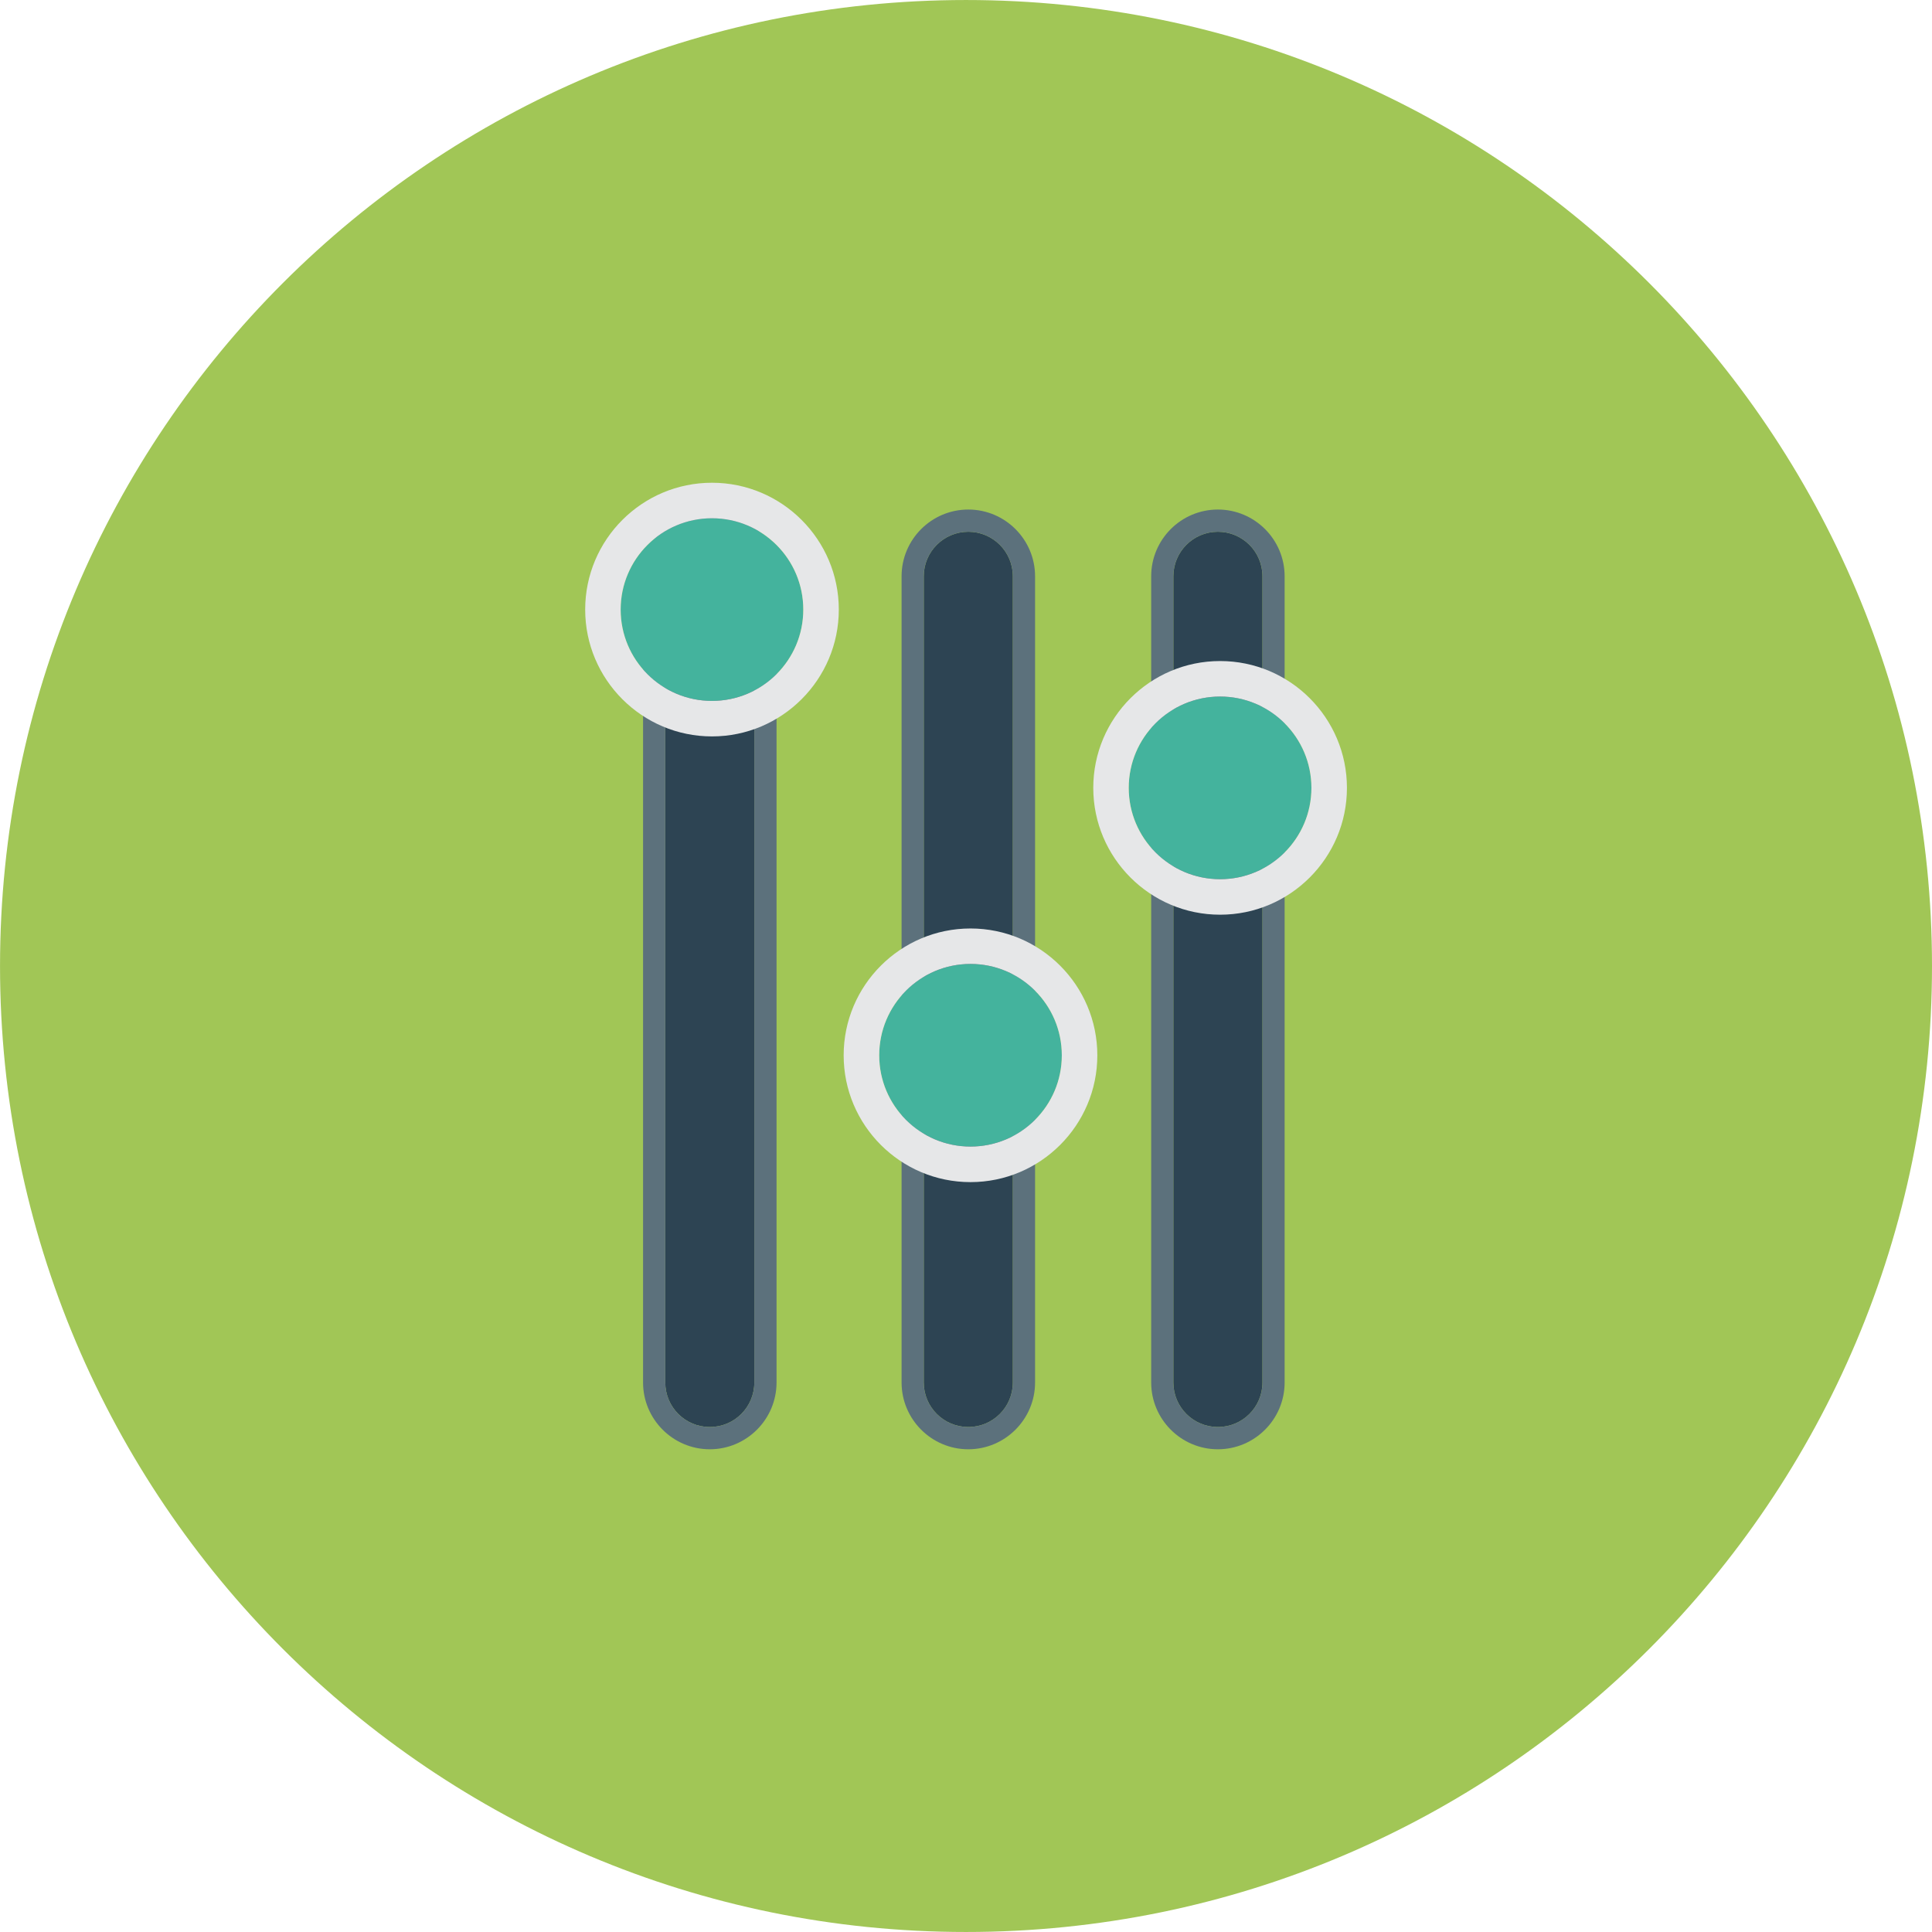 <?xml version="1.0" ?><!DOCTYPE svg  PUBLIC '-//W3C//DTD SVG 1.1//EN'  'http://www.w3.org/Graphics/SVG/1.1/DTD/svg11.dtd'><svg enable-background="new 0 0 512 512" height="512px" id="Calque_1" version="1.1" viewBox="0 0 512 512" width="512px" xml:space="preserve" xmlns="http://www.w3.org/2000/svg" xmlns:xlink="http://www.w3.org/1999/xlink"><g><path d="M512,256c0,141.386-114.599,255.997-255.997,255.997C114.63,511.997,0.006,397.386,0.006,256   S114.63,0.003,256.003,0.003C397.401,0.003,512,114.614,512,256z" fill="#A1C656"/><g id="Parameters"><g><path d="M310.952,366.373c0,6.525,5.275,11.801,11.8,11.801l0,0c6.525,0,11.813-5.275,11.813-11.801V152.72     c0-6.512-5.287-11.8-11.813-11.8l0,0c-6.524,0-11.8,5.288-11.8,11.8V366.373z" fill="#2D4453"/><path d="M322.752,140.92c6.525,0,11.813,5.288,11.813,11.8v213.653c0,6.525-5.287,11.801-11.813,11.801     c-6.524,0-11.8-5.275-11.8-11.801V152.72C310.952,146.208,316.228,140.92,322.752,140.92 M322.752,135.033     c-9.75,0-17.675,7.938-17.675,17.687v213.653c0,9.75,7.925,17.7,17.675,17.7s17.688-7.95,17.688-17.7V152.72     C340.439,142.97,332.502,135.033,322.752,135.033L322.752,135.033z" fill="#5C717C"/></g><g><path d="M244.803,366.373c0,6.525,5.288,11.801,11.813,11.801l0,0c6.513,0,11.8-5.275,11.8-11.801V152.72     c0-6.512-5.287-11.8-11.8-11.8l0,0c-6.524,0-11.813,5.288-11.813,11.8V366.373z" fill="#2D4453"/><path d="M256.615,140.92c6.513,0,11.8,5.288,11.8,11.8v213.653c0,6.525-5.287,11.801-11.8,11.801     c-6.524,0-11.813-5.275-11.813-11.801V152.72C244.803,146.208,250.091,140.92,256.615,140.92 M256.615,135.033     c-9.762,0-17.687,7.938-17.687,17.687v213.653c0,9.75,7.925,17.7,17.687,17.7c9.737,0,17.688-7.95,17.688-17.7V152.72     C274.303,142.97,266.353,135.033,256.615,135.033L256.615,135.033z" fill="#5C717C"/></g><g><path d="M176.304,366.373c0,6.525,5.275,11.801,11.8,11.801l0,0c6.525,0,11.8-5.275,11.8-11.801V152.72     c0-6.512-5.274-11.8-11.8-11.8l0,0c-6.524,0-11.8,5.288-11.8,11.8V366.373z" fill="#2D4453"/><path d="M188.104,140.92c6.525,0,11.8,5.288,11.8,11.8v213.653c0,6.525-5.274,11.801-11.8,11.801     c-6.524,0-11.8-5.275-11.8-11.801V152.72C176.304,146.208,181.579,140.92,188.104,140.92 M188.104,135.033     c-9.75,0-17.687,7.938-17.687,17.687v213.653c0,9.75,7.937,17.7,17.687,17.7s17.688-7.95,17.688-17.7V152.72     C205.791,142.97,197.854,135.033,188.104,135.033L188.104,135.033z" fill="#5C717C"/></g><g><path d="M299.127,208.794c0,13.362,10.851,24.2,24.213,24.2s24.199-10.837,24.199-24.2     c0-13.363-10.837-24.2-24.199-24.2S299.127,195.432,299.127,208.794z" fill="#44B39D"/><path d="M323.34,184.595c13.362,0,24.199,10.837,24.199,24.2c0,13.362-10.837,24.2-24.199,24.2     s-24.213-10.837-24.213-24.2C299.127,195.432,309.978,184.595,323.34,184.595 M323.34,175.182     c-18.537,0-33.612,15.075-33.612,33.612c0,18.525,15.075,33.612,33.612,33.612s33.611-15.087,33.611-33.612     C356.951,190.257,341.877,175.182,323.34,175.182L323.34,175.182z" fill="#E6E7E8"/></g><g><path d="M233.003,279.675c0,13.35,10.825,24.175,24.188,24.175s24.2-10.825,24.2-24.175     c0-13.381-10.838-24.219-24.2-24.219S233.003,266.294,233.003,279.675z" fill="#44B39D"/><path d="M257.19,255.456c13.362,0,24.2,10.838,24.2,24.219c0,13.35-10.838,24.175-24.2,24.175     s-24.188-10.825-24.188-24.175C233.003,266.294,243.828,255.456,257.19,255.456 M257.19,246.057     c-18.537,0-33.612,15.074-33.612,33.618c0,18.524,15.075,33.6,33.612,33.6s33.612-15.075,33.612-33.6     C290.803,261.131,275.728,246.057,257.19,246.057L257.19,246.057z" fill="#E6E7E8"/></g><g><path d="M164.479,161.545c0,13.362,10.837,24.2,24.2,24.2c13.375,0,24.2-10.837,24.2-24.2s-10.825-24.2-24.2-24.2     C175.316,137.345,164.479,148.183,164.479,161.545z" fill="#44B39D"/><path d="M188.679,137.345c13.375,0,24.2,10.837,24.2,24.2s-10.825,24.2-24.2,24.2     c-13.362,0-24.2-10.837-24.2-24.2S175.316,137.345,188.679,137.345 M188.679,127.933c-18.524,0-33.6,15.075-33.6,33.612     c0,18.524,15.075,33.612,33.6,33.612c18.537,0,33.612-15.088,33.612-33.612C222.291,143.008,207.216,127.933,188.679,127.933     L188.679,127.933z" fill="#E6E7E8"/></g></g></g><g/><g/><g/><g/><g/><g/></svg>